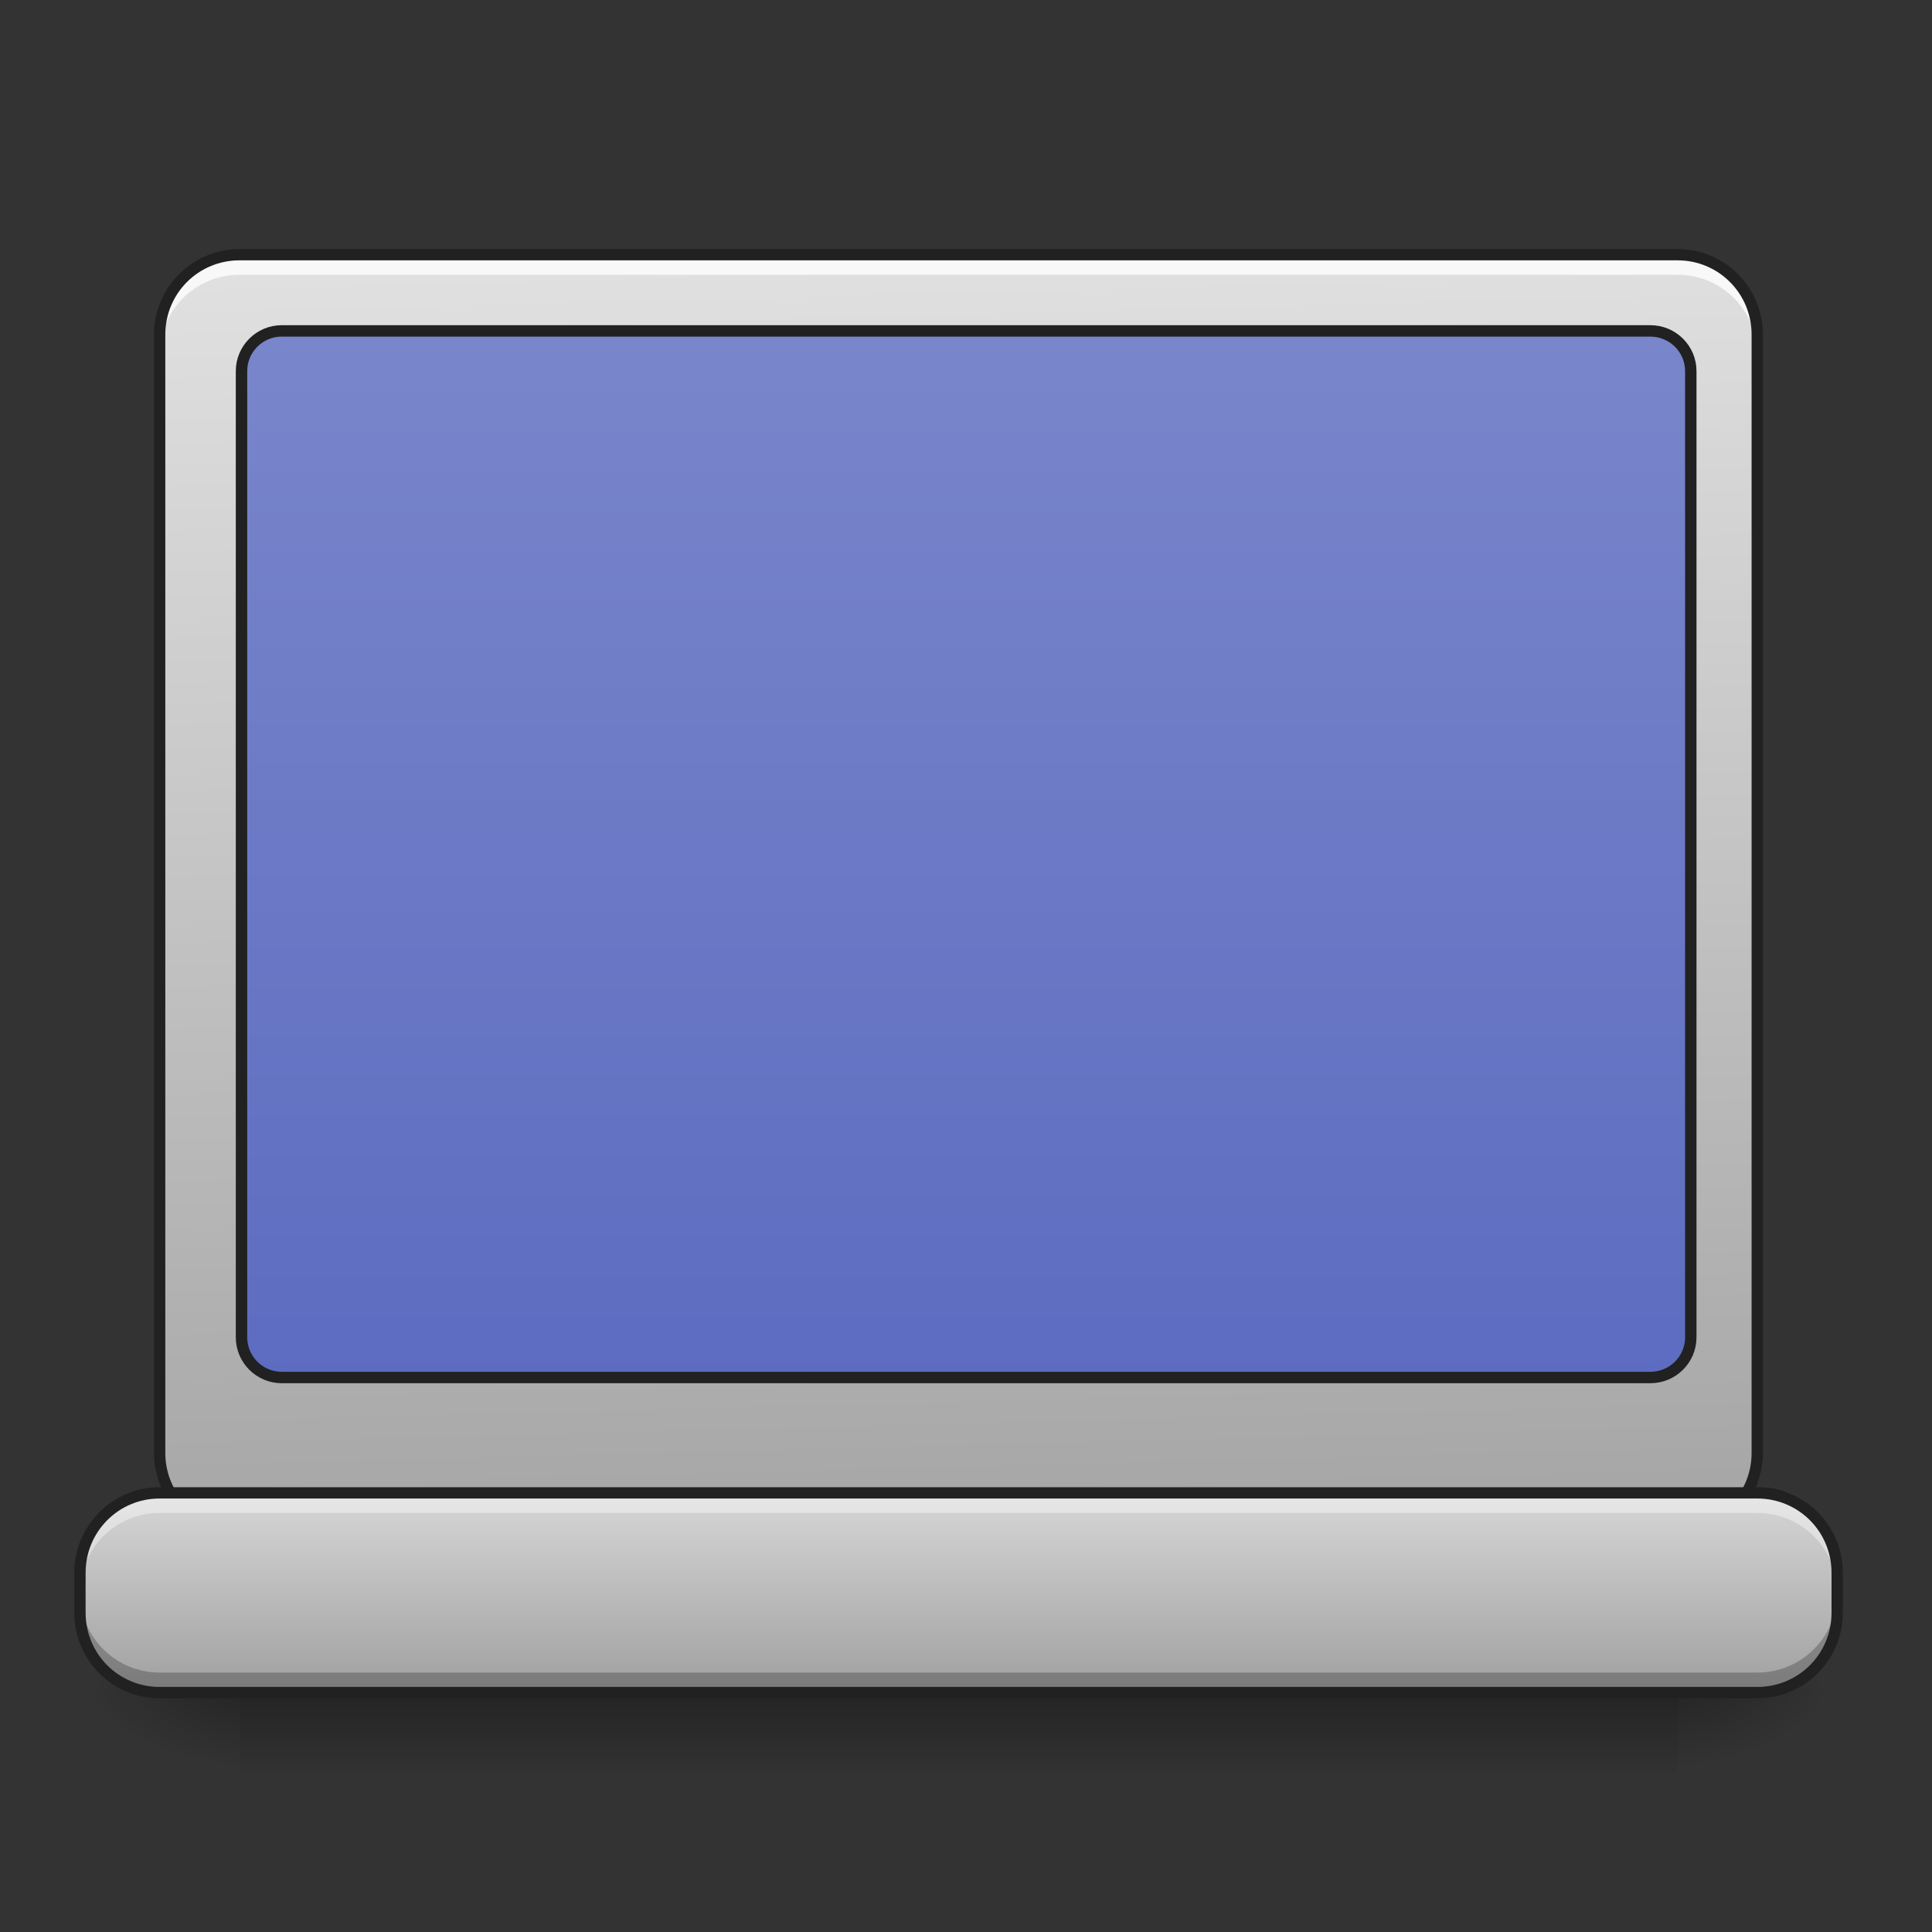 <?xml version="1.0" encoding="UTF-8"?>
<svg xmlns="http://www.w3.org/2000/svg" xmlns:xlink="http://www.w3.org/1999/xlink" width="32pt" height="32pt" viewBox="0 0 32 32" version="1.1">
<rect x="0" y="0" width="32" height="32" fill="#333333" stroke="none"/>
<defs>
<linearGradient id="linear0" gradientUnits="userSpaceOnUse" x1="254" y1="233.5" x2="254" y2="254.667" gradientTransform="matrix(0.063,0,0,0.063,-0.662,13.439)">
<stop offset="0" style="stop-color:rgb(0%,0%,0%);stop-opacity:0.275;"/>
<stop offset="1" style="stop-color:rgb(0%,0%,0%);stop-opacity:0;"/>
</linearGradient>
<radialGradient id="radial0" gradientUnits="userSpaceOnUse" cx="450.909" cy="189.579" fx="450.909" fy="189.579" r="21.167" gradientTransform="matrix(0,-0.078,-0.141,-0,54.115,63.595)">
<stop offset="0" style="stop-color:rgb(0%,0%,0%);stop-opacity:0.314;"/>
<stop offset="0.222" style="stop-color:rgb(0%,0%,0%);stop-opacity:0.275;"/>
<stop offset="1" style="stop-color:rgb(0%,0%,0%);stop-opacity:0;"/>
</radialGradient>
<radialGradient id="radial1" gradientUnits="userSpaceOnUse" cx="450.909" cy="189.579" fx="450.909" fy="189.579" r="21.167" gradientTransform="matrix(-0,0.078,0.141,0,-22.362,-7.527)">
<stop offset="0" style="stop-color:rgb(0%,0%,0%);stop-opacity:0.314;"/>
<stop offset="0.222" style="stop-color:rgb(0%,0%,0%);stop-opacity:0.275;"/>
<stop offset="1" style="stop-color:rgb(0%,0%,0%);stop-opacity:0;"/>
</radialGradient>
<radialGradient id="radial2" gradientUnits="userSpaceOnUse" cx="450.909" cy="189.579" fx="450.909" fy="189.579" r="21.167" gradientTransform="matrix(-0,-0.078,0.141,-0,-22.362,63.595)">
<stop offset="0" style="stop-color:rgb(0%,0%,0%);stop-opacity:0.314;"/>
<stop offset="0.222" style="stop-color:rgb(0%,0%,0%);stop-opacity:0.275;"/>
<stop offset="1" style="stop-color:rgb(0%,0%,0%);stop-opacity:0;"/>
</radialGradient>
<radialGradient id="radial3" gradientUnits="userSpaceOnUse" cx="450.909" cy="189.579" fx="450.909" fy="189.579" r="21.167" gradientTransform="matrix(0,0.078,-0.141,0,54.115,-7.527)">
<stop offset="0" style="stop-color:rgb(0%,0%,0%);stop-opacity:0.314;"/>
<stop offset="0.222" style="stop-color:rgb(0%,0%,0%);stop-opacity:0.275;"/>
<stop offset="1" style="stop-color:rgb(0%,0%,0%);stop-opacity:0;"/>
</radialGradient>
<linearGradient id="linear1" gradientUnits="userSpaceOnUse" x1="306.917" y1="-25.792" x2="305.955" y2="-135.329" gradientTransform="matrix(0.075,0,0,0.217,-5.854,33.641)">
<stop offset="0" style="stop-color:rgb(61.961%,61.961%,61.961%);stop-opacity:1;"/>
<stop offset="1" style="stop-color:rgb(87.843%,87.843%,87.843%);stop-opacity:1;"/>
</linearGradient>
<linearGradient id="linear2" gradientUnits="userSpaceOnUse" x1="444.5" y1="185.875" x2="444.5" y2="148.833" gradientTransform="matrix(0.5,0,0,0.571,169.333,-297.381)">
<stop offset="0" style="stop-color:rgb(30.196%,71.373%,67.451%);stop-opacity:1;"/>
<stop offset="1" style="stop-color:rgb(0%,58.824%,53.333%);stop-opacity:1;"/>
</linearGradient>
<linearGradient id="linear3" gradientUnits="userSpaceOnUse" x1="232.833" y1="233.5" x2="232.833" y2="170" gradientTransform="matrix(3.78,0,0,3.78,0,812.598)">
<stop offset="0" style="stop-color:rgb(61.961%,61.961%,61.961%);stop-opacity:1;"/>
<stop offset="1" style="stop-color:rgb(87.843%,87.843%,87.843%);stop-opacity:1;"/>
</linearGradient>
<linearGradient id="linear4" gradientUnits="userSpaceOnUse" x1="254" y1="233.5" x2="254" y2="170" gradientTransform="matrix(0.063,0,0,0.063,-0,13.439)">
<stop offset="0" style="stop-color:rgb(61.961%,61.961%,61.961%);stop-opacity:1;"/>
<stop offset="1" style="stop-color:rgb(87.843%,87.843%,87.843%);stop-opacity:1;"/>
</linearGradient>
<linearGradient id="linear5" gradientUnits="userSpaceOnUse" x1="254" y1="159.417" x2="254" y2="-126.333" >
<stop offset="0" style="stop-color:rgb(36.078%,41.961%,75.294%);stop-opacity:1;"/>
<stop offset="1" style="stop-color:rgb(47.451%,52.549%,79.608%);stop-opacity:1;"/>
</linearGradient>
</defs>
<g id="surface1">
<path style=" stroke:none;fill-rule:nonzero;fill:url(#linear0);" d="M 3.969 28.035 L 27.785 28.035 L 27.785 29.355 L 3.969 29.355 Z M 3.969 28.035 "/>
<path style=" stroke:none;fill-rule:nonzero;fill:url(#radial0);" d="M 27.785 28.035 L 30.43 28.035 L 30.43 26.711 L 27.785 26.711 Z M 27.785 28.035 "/>
<path style=" stroke:none;fill-rule:nonzero;fill:url(#radial1);" d="M 3.969 28.035 L 1.324 28.035 L 1.324 29.355 L 3.969 29.355 Z M 3.969 28.035 "/>
<path style=" stroke:none;fill-rule:nonzero;fill:url(#radial2);" d="M 3.969 28.035 L 1.324 28.035 L 1.324 26.711 L 3.969 26.711 Z M 3.969 28.035 "/>
<path style=" stroke:none;fill-rule:nonzero;fill:url(#radial3);" d="M 27.785 28.035 L 30.43 28.035 L 30.43 29.355 L 27.785 29.355 Z M 27.785 28.035 "/>
<path style=" stroke:none;fill-rule:nonzero;fill:url(#linear1);" d="M 3.969 4.219 L 27.785 4.219 C 28.516 4.219 29.105 4.812 29.105 5.543 L 29.105 24.066 C 29.105 24.797 28.516 25.387 27.785 25.387 L 3.969 25.387 C 3.238 25.387 2.645 24.797 2.645 24.066 L 2.645 5.543 C 2.645 4.812 3.238 4.219 3.969 4.219 Z M 3.969 4.219 "/>
<path style="fill-rule:nonzero;fill:url(#linear2);stroke-width:3;stroke-linecap:round;stroke-linejoin:miter;stroke:rgb(12.941%,12.941%,12.941%);stroke-opacity:1;stroke-miterlimit:4;" d="M 391.588 -212.334 C 397.4 -212.334 402.149 -207.585 402.149 -201.773 C 402.149 -195.898 397.4 -191.149 391.588 -191.149 C 385.713 -191.149 381.026 -195.898 381.026 -201.773 C 381.026 -207.585 385.713 -212.334 391.588 -212.334 Z M 391.588 -212.334 " transform="matrix(0.063,0,0,-0.063,0,13.439)"/>
<path style=" stroke:none;fill-rule:nonzero;fill:rgb(100%,100%,100%);fill-opacity:0.784;" d="M 3.969 4.219 C 3.234 4.219 2.645 4.809 2.645 5.543 L 2.645 5.871 C 2.645 5.141 3.234 4.551 3.969 4.551 L 27.785 4.551 C 28.516 4.551 29.105 5.141 29.105 5.871 L 29.105 5.543 C 29.105 4.809 28.516 4.219 27.785 4.219 Z M 3.969 4.219 "/>
<path style=" stroke:none;fill-rule:nonzero;fill:rgb(12.941%,12.941%,12.941%);fill-opacity:1;" d="M 3.969 4.125 C 3.188 4.125 2.551 4.758 2.551 5.543 L 2.551 24.066 C 2.551 24.848 3.188 25.48 3.969 25.48 L 27.785 25.48 C 28.566 25.48 29.199 24.848 29.199 24.066 L 29.199 5.543 C 29.199 4.758 28.566 4.125 27.785 4.125 Z M 3.969 4.312 L 27.785 4.312 C 28.465 4.312 29.012 4.859 29.012 5.543 L 29.012 24.066 C 29.012 24.746 28.465 25.293 27.785 25.293 L 3.969 25.293 C 3.285 25.293 2.738 24.746 2.738 24.066 L 2.738 5.543 C 2.738 4.859 3.285 4.312 3.969 4.312 Z M 3.969 4.312 "/>
<path style="fill-rule:nonzero;fill:url(#linear3);stroke-width:11.339;stroke-linecap:round;stroke-linejoin:round;stroke:rgb(12.941%,12.941%,12.941%);stroke-opacity:1;stroke-miterlimit:4;" d="M 200.06 1455.215 C 177.857 1455.215 159.906 1472.93 159.906 1495.133 C 159.906 1517.335 177.857 1535.05 200.06 1535.05 L 239.977 1535.05 C 262.18 1535.05 279.895 1517.335 279.895 1495.133 C 279.895 1472.93 262.18 1455.215 239.977 1455.215 Z M 359.966 1455.215 C 337.763 1455.215 320.048 1472.93 320.048 1495.133 C 320.048 1517.335 337.763 1535.05 359.966 1535.05 L 399.883 1535.05 C 422.086 1535.05 440.037 1517.335 440.037 1495.133 C 440.037 1472.93 422.086 1455.215 399.883 1455.215 Z M 520.108 1455.215 C 497.905 1455.215 479.954 1472.93 479.954 1495.133 C 479.954 1517.335 497.905 1535.05 520.108 1535.05 L 560.025 1535.05 C 582.228 1535.05 599.943 1517.335 599.943 1495.133 C 599.943 1472.93 582.228 1455.215 560.025 1455.215 Z M 680.014 1455.215 C 657.811 1455.215 640.096 1472.93 640.096 1495.133 C 640.096 1517.335 657.811 1535.05 680.014 1535.05 L 1079.897 1535.05 C 1102.1 1535.05 1120.051 1517.335 1120.051 1495.133 C 1120.051 1472.93 1102.1 1455.215 1079.897 1455.215 Z M 1199.885 1455.215 C 1177.919 1455.215 1159.968 1472.93 1159.968 1495.133 C 1159.968 1517.335 1177.919 1535.05 1199.885 1535.05 L 1240.039 1535.05 C 1262.242 1535.05 1279.957 1517.335 1279.957 1495.133 C 1279.957 1472.93 1262.242 1455.215 1240.039 1455.215 Z M 1360.028 1455.215 C 1337.825 1455.215 1320.11 1472.93 1320.11 1495.133 C 1320.11 1517.335 1337.825 1535.05 1360.028 1535.05 L 1399.945 1535.05 C 1422.148 1535.05 1440.099 1517.335 1440.099 1495.133 C 1440.099 1472.93 1422.148 1455.215 1399.945 1455.215 Z M 1519.934 1455.215 C 1497.731 1455.215 1480.016 1472.93 1480.016 1495.133 C 1480.016 1517.335 1497.731 1535.05 1519.934 1535.05 L 1560.087 1535.05 C 1582.054 1535.05 1600.005 1517.335 1600.005 1495.133 C 1600.005 1472.93 1582.054 1455.215 1560.087 1455.215 Z M 1680.076 1455.215 C 1657.873 1455.215 1639.922 1472.93 1639.922 1495.133 C 1639.922 1517.335 1657.873 1535.05 1680.076 1535.05 L 1719.993 1535.05 C 1742.196 1535.05 1759.911 1517.335 1759.911 1495.133 C 1759.911 1472.93 1742.196 1455.215 1719.993 1455.215 Z M 1680.076 1455.215 " transform="matrix(0.017,0,0,0.017,0,0)"/>
<path style=" stroke:none;fill-rule:nonzero;fill:url(#linear4);" d="M 2.645 24.727 L 29.105 24.727 C 29.836 24.727 30.43 25.32 30.43 26.051 L 30.43 26.711 C 30.43 27.441 29.836 28.035 29.105 28.035 L 2.645 28.035 C 1.914 28.035 1.324 27.441 1.324 26.711 L 1.324 26.051 C 1.324 25.32 1.914 24.727 2.645 24.727 Z M 2.645 24.727 "/>
<path style="fill-rule:nonzero;fill:url(#linear5);stroke-width:3;stroke-linecap:round;stroke-linejoin:round;stroke:rgb(12.941%,12.941%,12.941%);stroke-opacity:1;stroke-miterlimit:4;" d="M 74.055 -126.321 L 433.896 -126.321 C 439.771 -126.321 444.52 -121.571 444.52 -115.759 L 444.52 138.279 C 444.52 144.091 439.771 148.84 433.896 148.84 L 74.055 148.84 C 68.243 148.84 63.494 144.091 63.494 138.279 L 63.494 -115.759 C 63.494 -121.571 68.243 -126.321 74.055 -126.321 Z M 74.055 -126.321 " transform="matrix(0.063,0,0,0.063,0,13.439)"/>
<path style=" stroke:none;fill-rule:nonzero;fill:rgb(100%,100%,100%);fill-opacity:0.392;" d="M 2.645 24.727 C 1.914 24.727 1.324 25.316 1.324 26.051 L 1.324 26.379 C 1.324 25.648 1.914 25.059 2.645 25.059 L 29.105 25.059 C 29.84 25.059 30.43 25.648 30.43 26.379 L 30.43 26.051 C 30.43 25.316 29.84 24.727 29.105 24.727 Z M 2.645 24.727 "/>
<path style=" stroke:none;fill-rule:nonzero;fill:rgb(0%,0%,0%);fill-opacity:0.235;" d="M 2.645 28.035 C 1.914 28.035 1.324 27.445 1.324 26.711 L 1.324 26.379 C 1.324 27.113 1.914 27.703 2.645 27.703 L 29.105 27.703 C 29.84 27.703 30.43 27.113 30.43 26.379 L 30.43 26.711 C 30.43 27.445 29.84 28.035 29.105 28.035 Z M 2.645 28.035 "/>
<path style=" stroke:none;fill-rule:nonzero;fill:rgb(12.941%,12.941%,12.941%);fill-opacity:1;" d="M 2.645 24.633 C 1.863 24.633 1.23 25.266 1.23 26.051 L 1.23 26.711 C 1.23 27.496 1.863 28.129 2.645 28.129 L 29.105 28.129 C 29.891 28.129 30.523 27.496 30.523 26.711 L 30.523 26.051 C 30.523 25.266 29.891 24.633 29.105 24.633 Z M 2.645 24.82 L 29.105 24.82 C 29.789 24.82 30.336 25.367 30.336 26.051 L 30.336 26.711 C 30.336 27.395 29.789 27.941 29.105 27.941 L 2.645 27.941 C 1.965 27.941 1.418 27.395 1.418 26.711 L 1.418 26.051 C 1.418 25.367 1.965 24.82 2.645 24.82 Z M 2.645 24.82 "/>
</g>
</svg>
